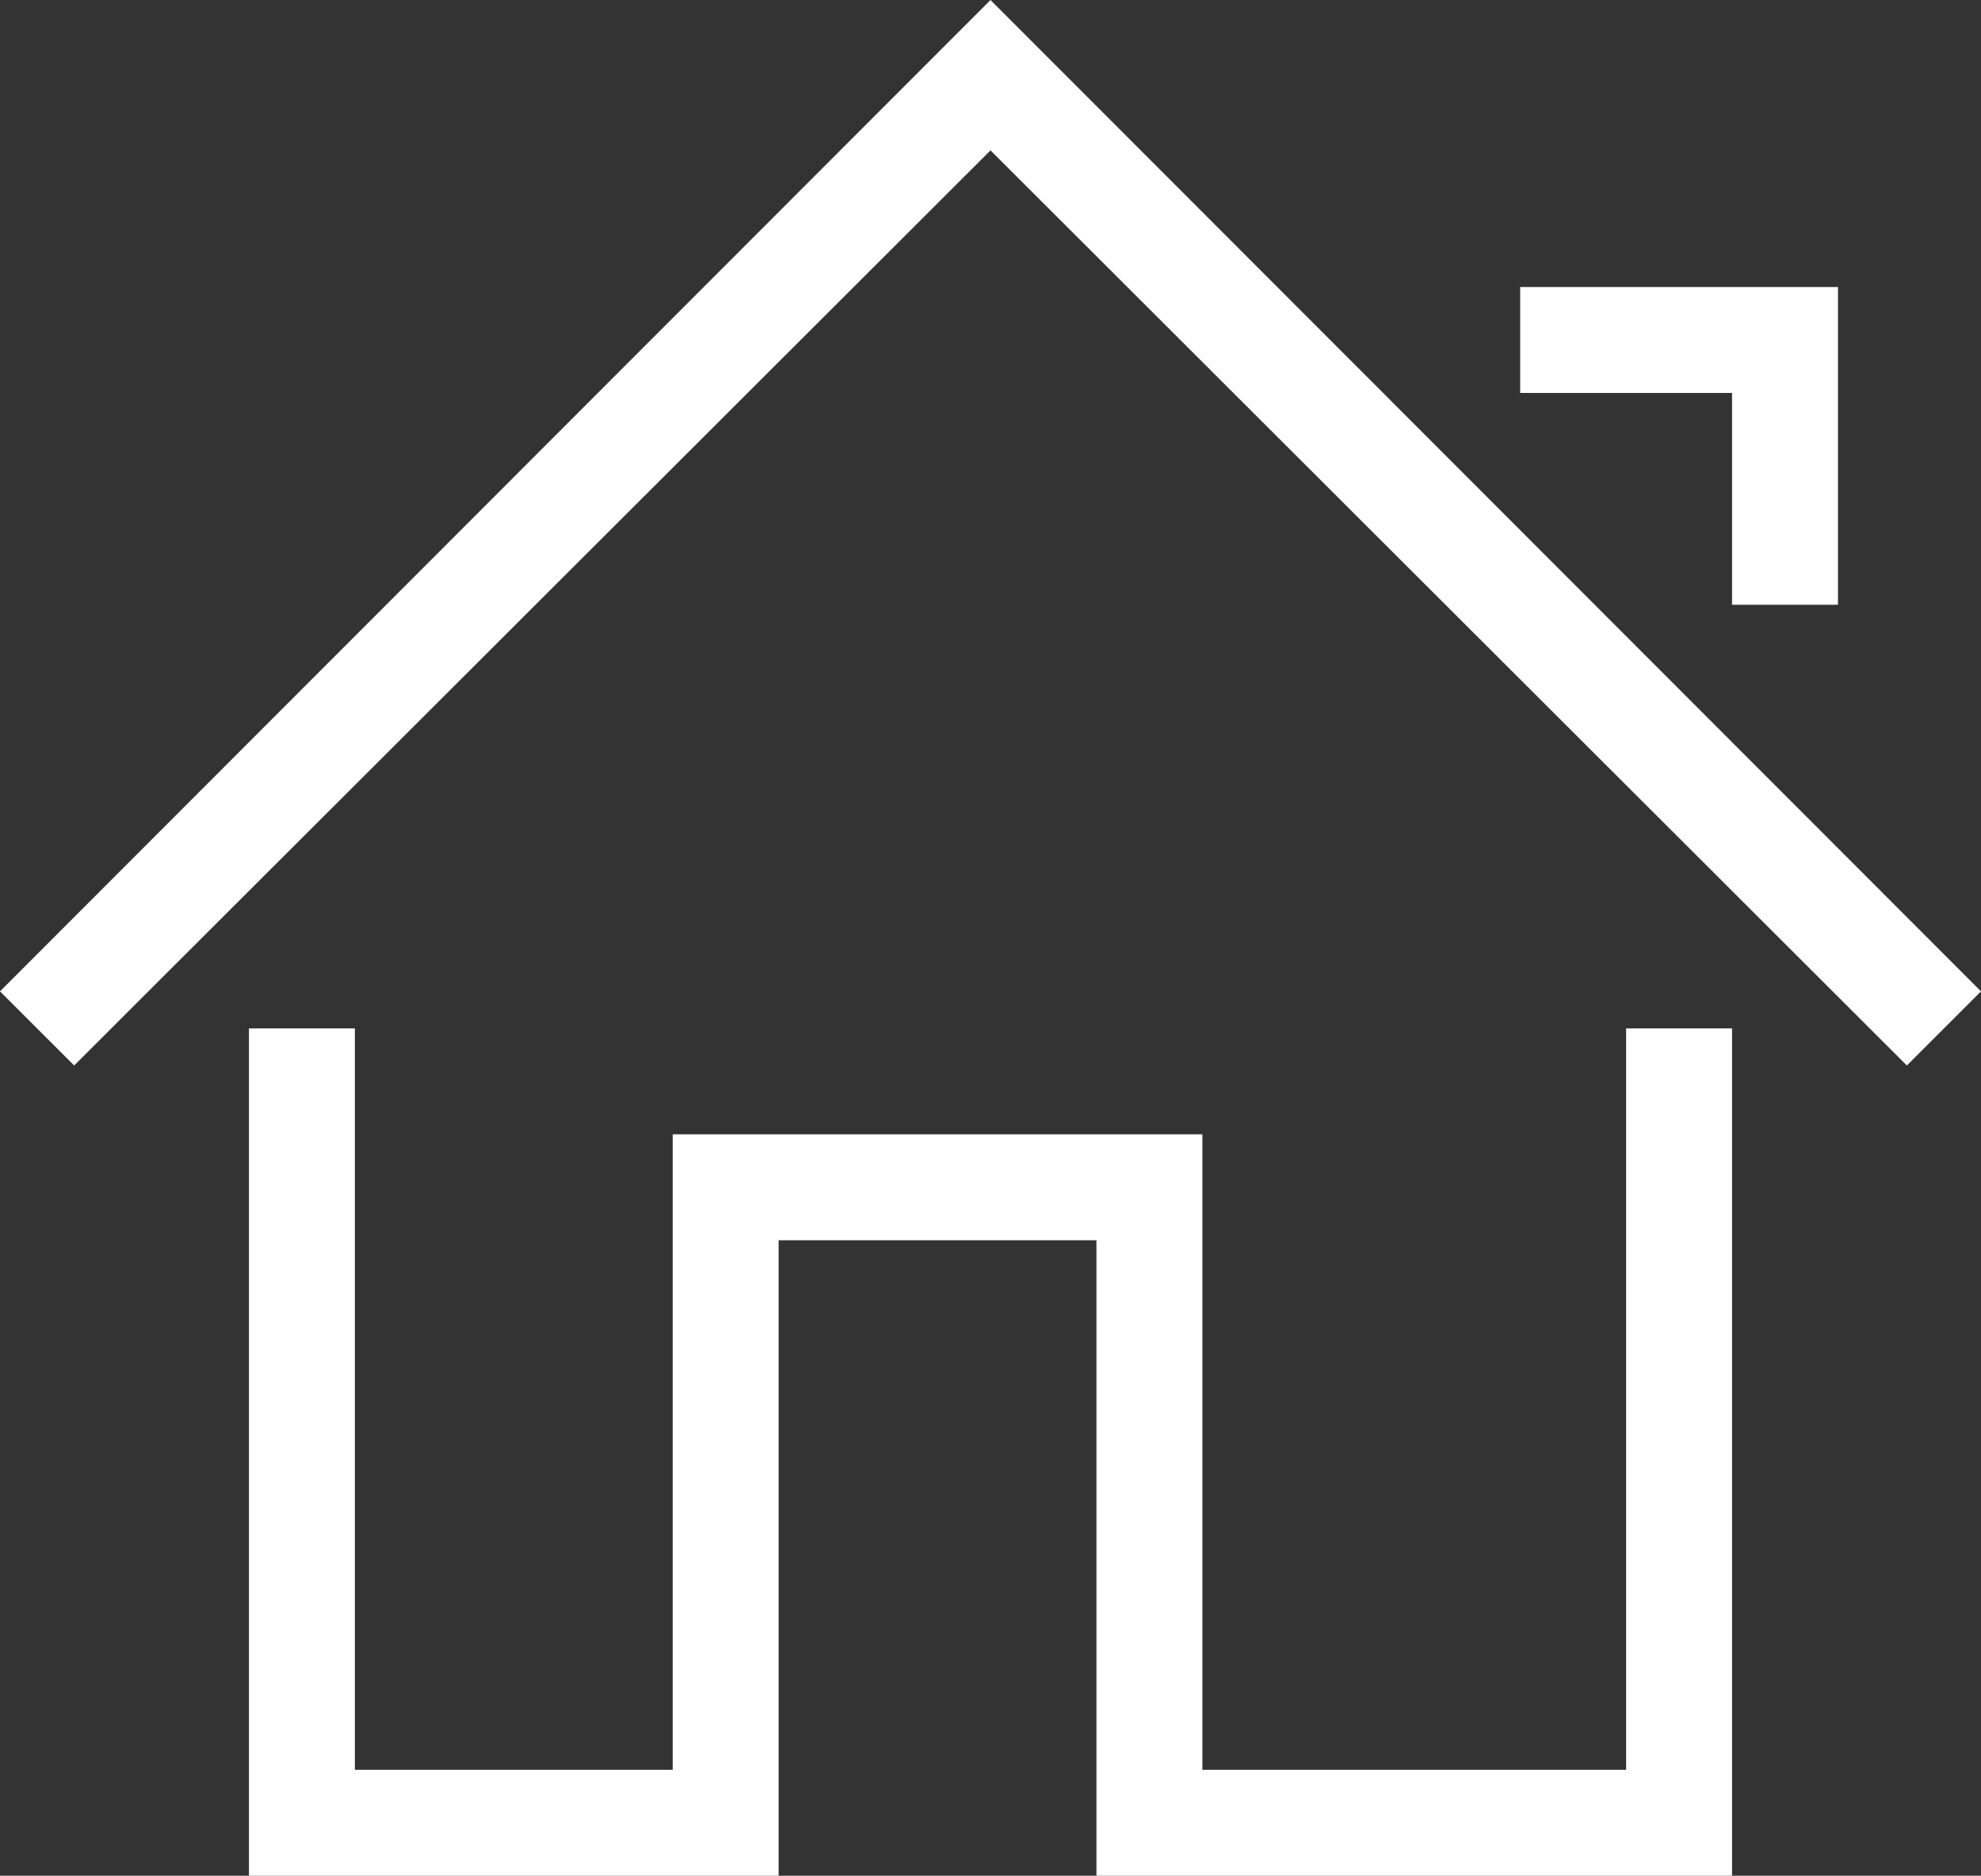 <svg xmlns="http://www.w3.org/2000/svg" viewBox="0 0 18.7 17.71"><rect x="0" y="0" width="18.7" height="17.71" fill="#333333" stroke="none"/><defs><style>.cls-1{fill:#fff;}</style></defs><g id="Layer_2" data-name="Layer 2"><g id="Layer_1-2" data-name="Layer 1"><polygon class="cls-1" points="18 10.06 9.35 1.42 0.7 10.06 0 9.36 9.35 0 18.7 9.36 18 10.06"/><polygon class="cls-1" points="14.35 2.71 17.35 2.71 17.35 5.71 16.35 5.71 16.35 3.71 14.35 3.71 14.35 2.71"/><polygon class="cls-1" points="2.35 9.71 3.35 9.71 3.35 16.71 6.35 16.71 6.35 10.71 11.35 10.71 11.35 16.71 15.35 16.71 15.35 9.71 16.35 9.71 16.35 17.71 10.35 17.71 10.35 11.71 7.35 11.71 7.35 17.71 2.35 17.71 2.35 9.71"/></g></g></svg>
